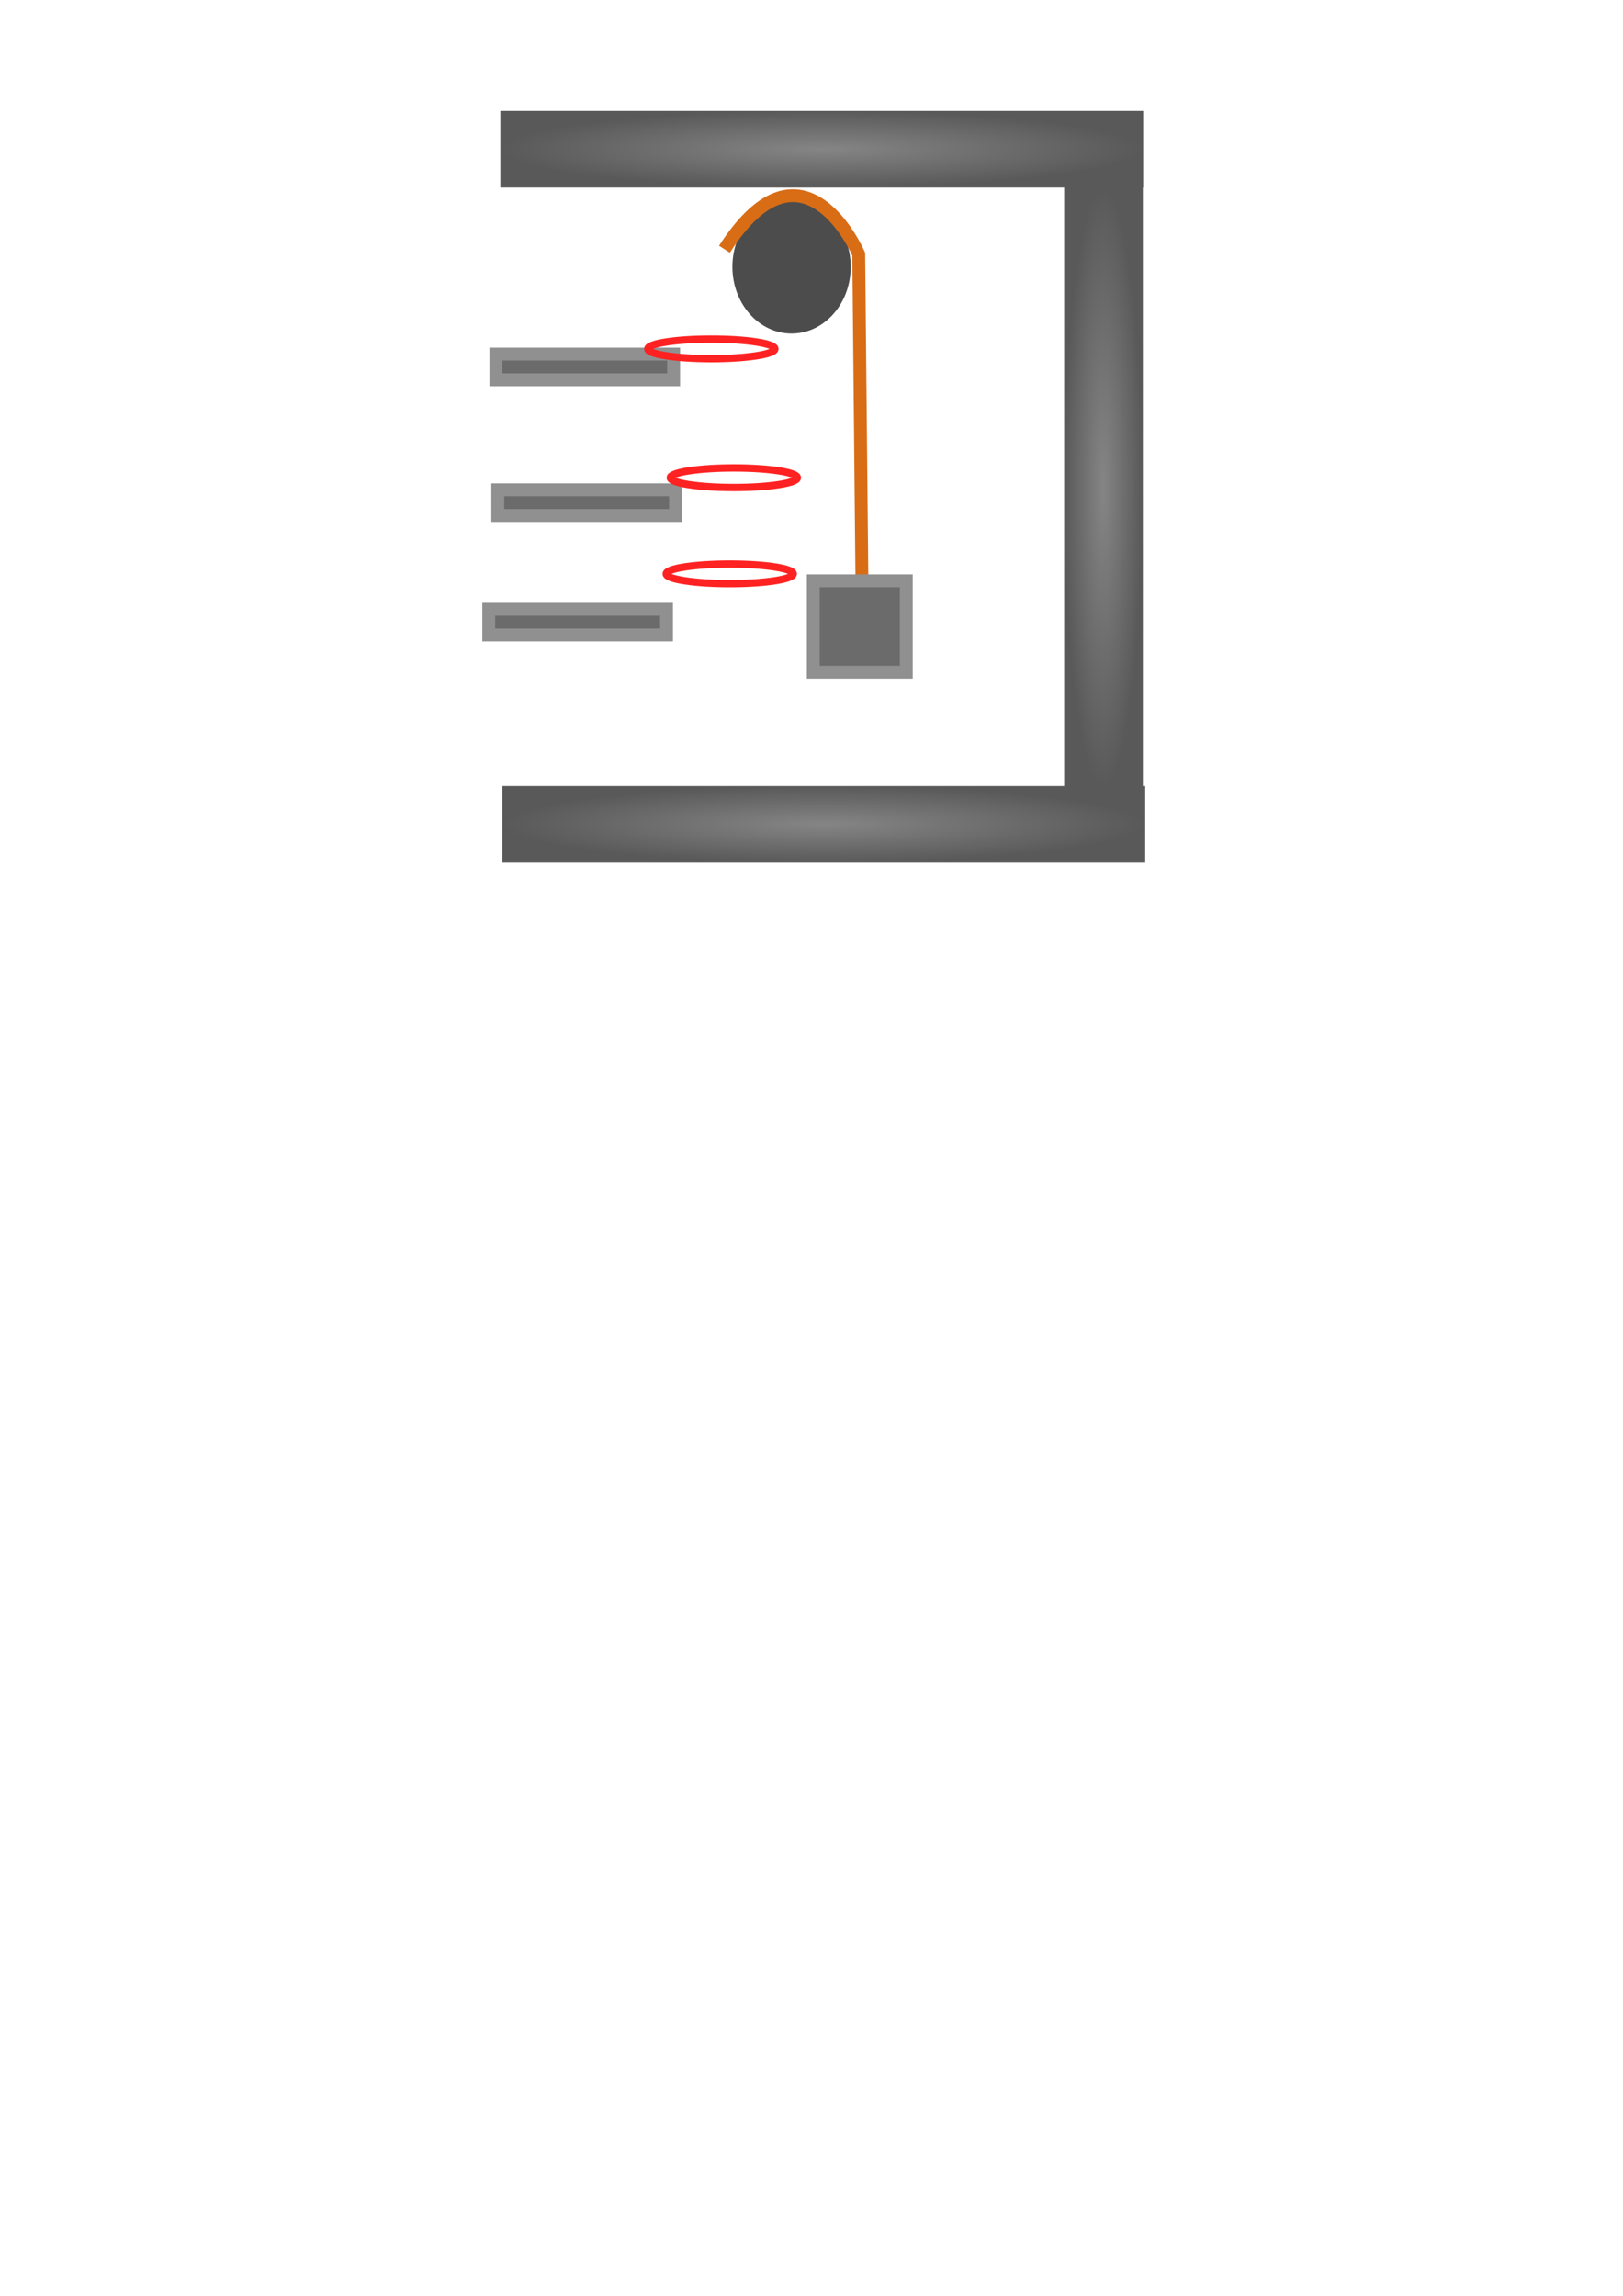 <?xml version="1.0" encoding="UTF-8" standalone="no"?>
<!-- Created with Inkscape (http://www.inkscape.org/) -->

<svg
   width="210mm"
   height="297mm"
   viewBox="0 0 210 297"
   version="1.1"
   id="svg1"
   inkscape:version="1.3.2 (091e20ef0f, 2023-11-25)"
   sodipodi:docname="Machine.svg"
   xmlns:inkscape="http://www.inkscape.org/namespaces/inkscape"
   xmlns:sodipodi="http://sodipodi.sourceforge.net/DTD/sodipodi-0.dtd"
   xmlns:xlink="http://www.w3.org/1999/xlink"
   xmlns="http://www.w3.org/2000/svg"
   xmlns:svg="http://www.w3.org/2000/svg">
  <sodipodi:namedview
     id="namedview1"
     pagecolor="#ffffff"
     bordercolor="#000000"
     borderopacity="0.25"
     inkscape:showpageshadow="2"
     inkscape:pageopacity="0.0"
     inkscape:pagecheckerboard="0"
     inkscape:deskcolor="#d1d1d1"
     inkscape:document-units="mm"
     inkscape:zoom="1.4699074"
     inkscape:cx="355.80472"
     inkscape:cy="223.48346"
     inkscape:window-width="1920"
     inkscape:window-height="1029"
     inkscape:window-x="0"
     inkscape:window-y="27"
     inkscape:window-maximized="1"
     inkscape:current-layer="layer1" />
  <defs
     id="defs1">
    <linearGradient
       id="linearGradient9"
       inkscape:collect="always">
      <stop
         style="stop-color:#858585;stop-opacity:1;"
         offset="0"
         id="stop9" />
      <stop
         style="stop-color:#595959;stop-opacity:1;"
         offset="1"
         id="stop10" />
    </linearGradient>
    <radialGradient
       inkscape:collect="always"
       xlink:href="#linearGradient9"
       id="radialGradient10"
       cx="106.328"
       cy="19.303"
       fx="106.328"
       fy="19.303"
       r="41.587"
       gradientTransform="matrix(1,0,0,0.119,0,17.003)"
       gradientUnits="userSpaceOnUse" />
    <radialGradient
       inkscape:collect="always"
       xlink:href="#linearGradient9"
       id="radialGradient10-2"
       cx="106.328"
       cy="19.303"
       fx="106.328"
       fy="19.303"
       r="41.587"
       gradientTransform="matrix(0.122,0,0,0.938,129.771,45.011)"
       gradientUnits="userSpaceOnUse" />
    <radialGradient
       inkscape:collect="always"
       xlink:href="#linearGradient9"
       id="radialGradient10-6"
       cx="106.328"
       cy="19.303"
       fx="106.328"
       fy="19.303"
       r="41.587"
       gradientTransform="matrix(1,0,0,0.119,0.263,104.343)"
       gradientUnits="userSpaceOnUse" />
  </defs>
  <g
     inkscape:label="Ebene 1"
     inkscape:groupmode="layer"
     id="layer1">
    <rect
       style="fill:url(#radialGradient10);fill-opacity:1;stroke-width:0.249;stroke:none"
       id="rect1"
       width="83.174"
       height="9.912"
       x="64.741"
       y="14.347" />
    <ellipse
       style="fill:#4c4c4c;fill-opacity:1;stroke-width:0.265"
       id="path1"
       cx="102.419"
       cy="34.518"
       rx="7.653"
       ry="8.631" />
    <path
       style="fill:none;fill-opacity:1;stroke:#d86d16;stroke-width:1.665;stroke-dasharray:none;stroke-opacity:1"
       d="m 93.739,32.243 c 10.227,-15.959 17.373,0.64 17.373,0.64 l 0.408,41.791"
       id="path2"
       sodipodi:nodetypes="ccc" />
    <rect
       style="fill:#6b6b6b;fill-opacity:1;stroke:#909090;stroke-width:1.665;stroke-dasharray:none;stroke-opacity:1"
       id="rect3"
       width="12.034"
       height="11.825"
       x="105.23"
       y="75.137" />
    <rect
       style="fill:#6b6b6b;fill-opacity:1;stroke:#909090;stroke-width:1.665;stroke-dasharray:none;stroke-opacity:1"
       id="rect6"
       width="23.003"
       height="3.322"
       x="64.161"
       y="45.805" />
    <rect
       style="fill:url(#radialGradient10-2);fill-opacity:1;stroke:none;stroke-width:0.245"
       id="rect1-3"
       width="10.181"
       height="78.032"
       x="137.696"
       y="24.105" />
    <rect
       style="fill:url(#radialGradient10-6);fill-opacity:1;stroke:none;stroke-width:0.249"
       id="rect1-8"
       width="83.174"
       height="9.912"
       x="65.004"
       y="101.688" />
    <rect
       style="fill:#6b6b6b;fill-opacity:1;stroke:#909090;stroke-width:1.665;stroke-dasharray:none;stroke-opacity:1"
       id="rect6-0"
       width="23.003"
       height="3.322"
       x="64.406"
       y="63.364" />
    <rect
       style="fill:#6b6b6b;fill-opacity:1;stroke:#909090;stroke-width:1.665;stroke-dasharray:none;stroke-opacity:1"
       id="rect6-5"
       width="23.003"
       height="3.322"
       x="63.237"
       y="78.821" />
    <ellipse
       style="fill:none;fill-opacity:1;stroke:#ff2121;stroke-width:0.948;stroke-dasharray:none;stroke-opacity:0.992"
       id="path8-2"
       cx="94.421"
       cy="74.237"
       rx="8.222"
       ry="1.267" />
    <ellipse
       style="fill:none;fill-opacity:1;stroke:#ff2121;stroke-width:0.948;stroke-dasharray:none;stroke-opacity:0.992"
       id="path8-5"
       cx="94.95"
       cy="61.801"
       rx="8.222"
       ry="1.267" />
    <ellipse
       style="fill:none;fill-opacity:1;stroke:#ff2121;stroke-width:0.948;stroke-dasharray:none;stroke-opacity:0.992"
       id="path8"
       cx="92.04"
       cy="45.132"
       rx="8.222"
       ry="1.267" />
  </g>
</svg>
